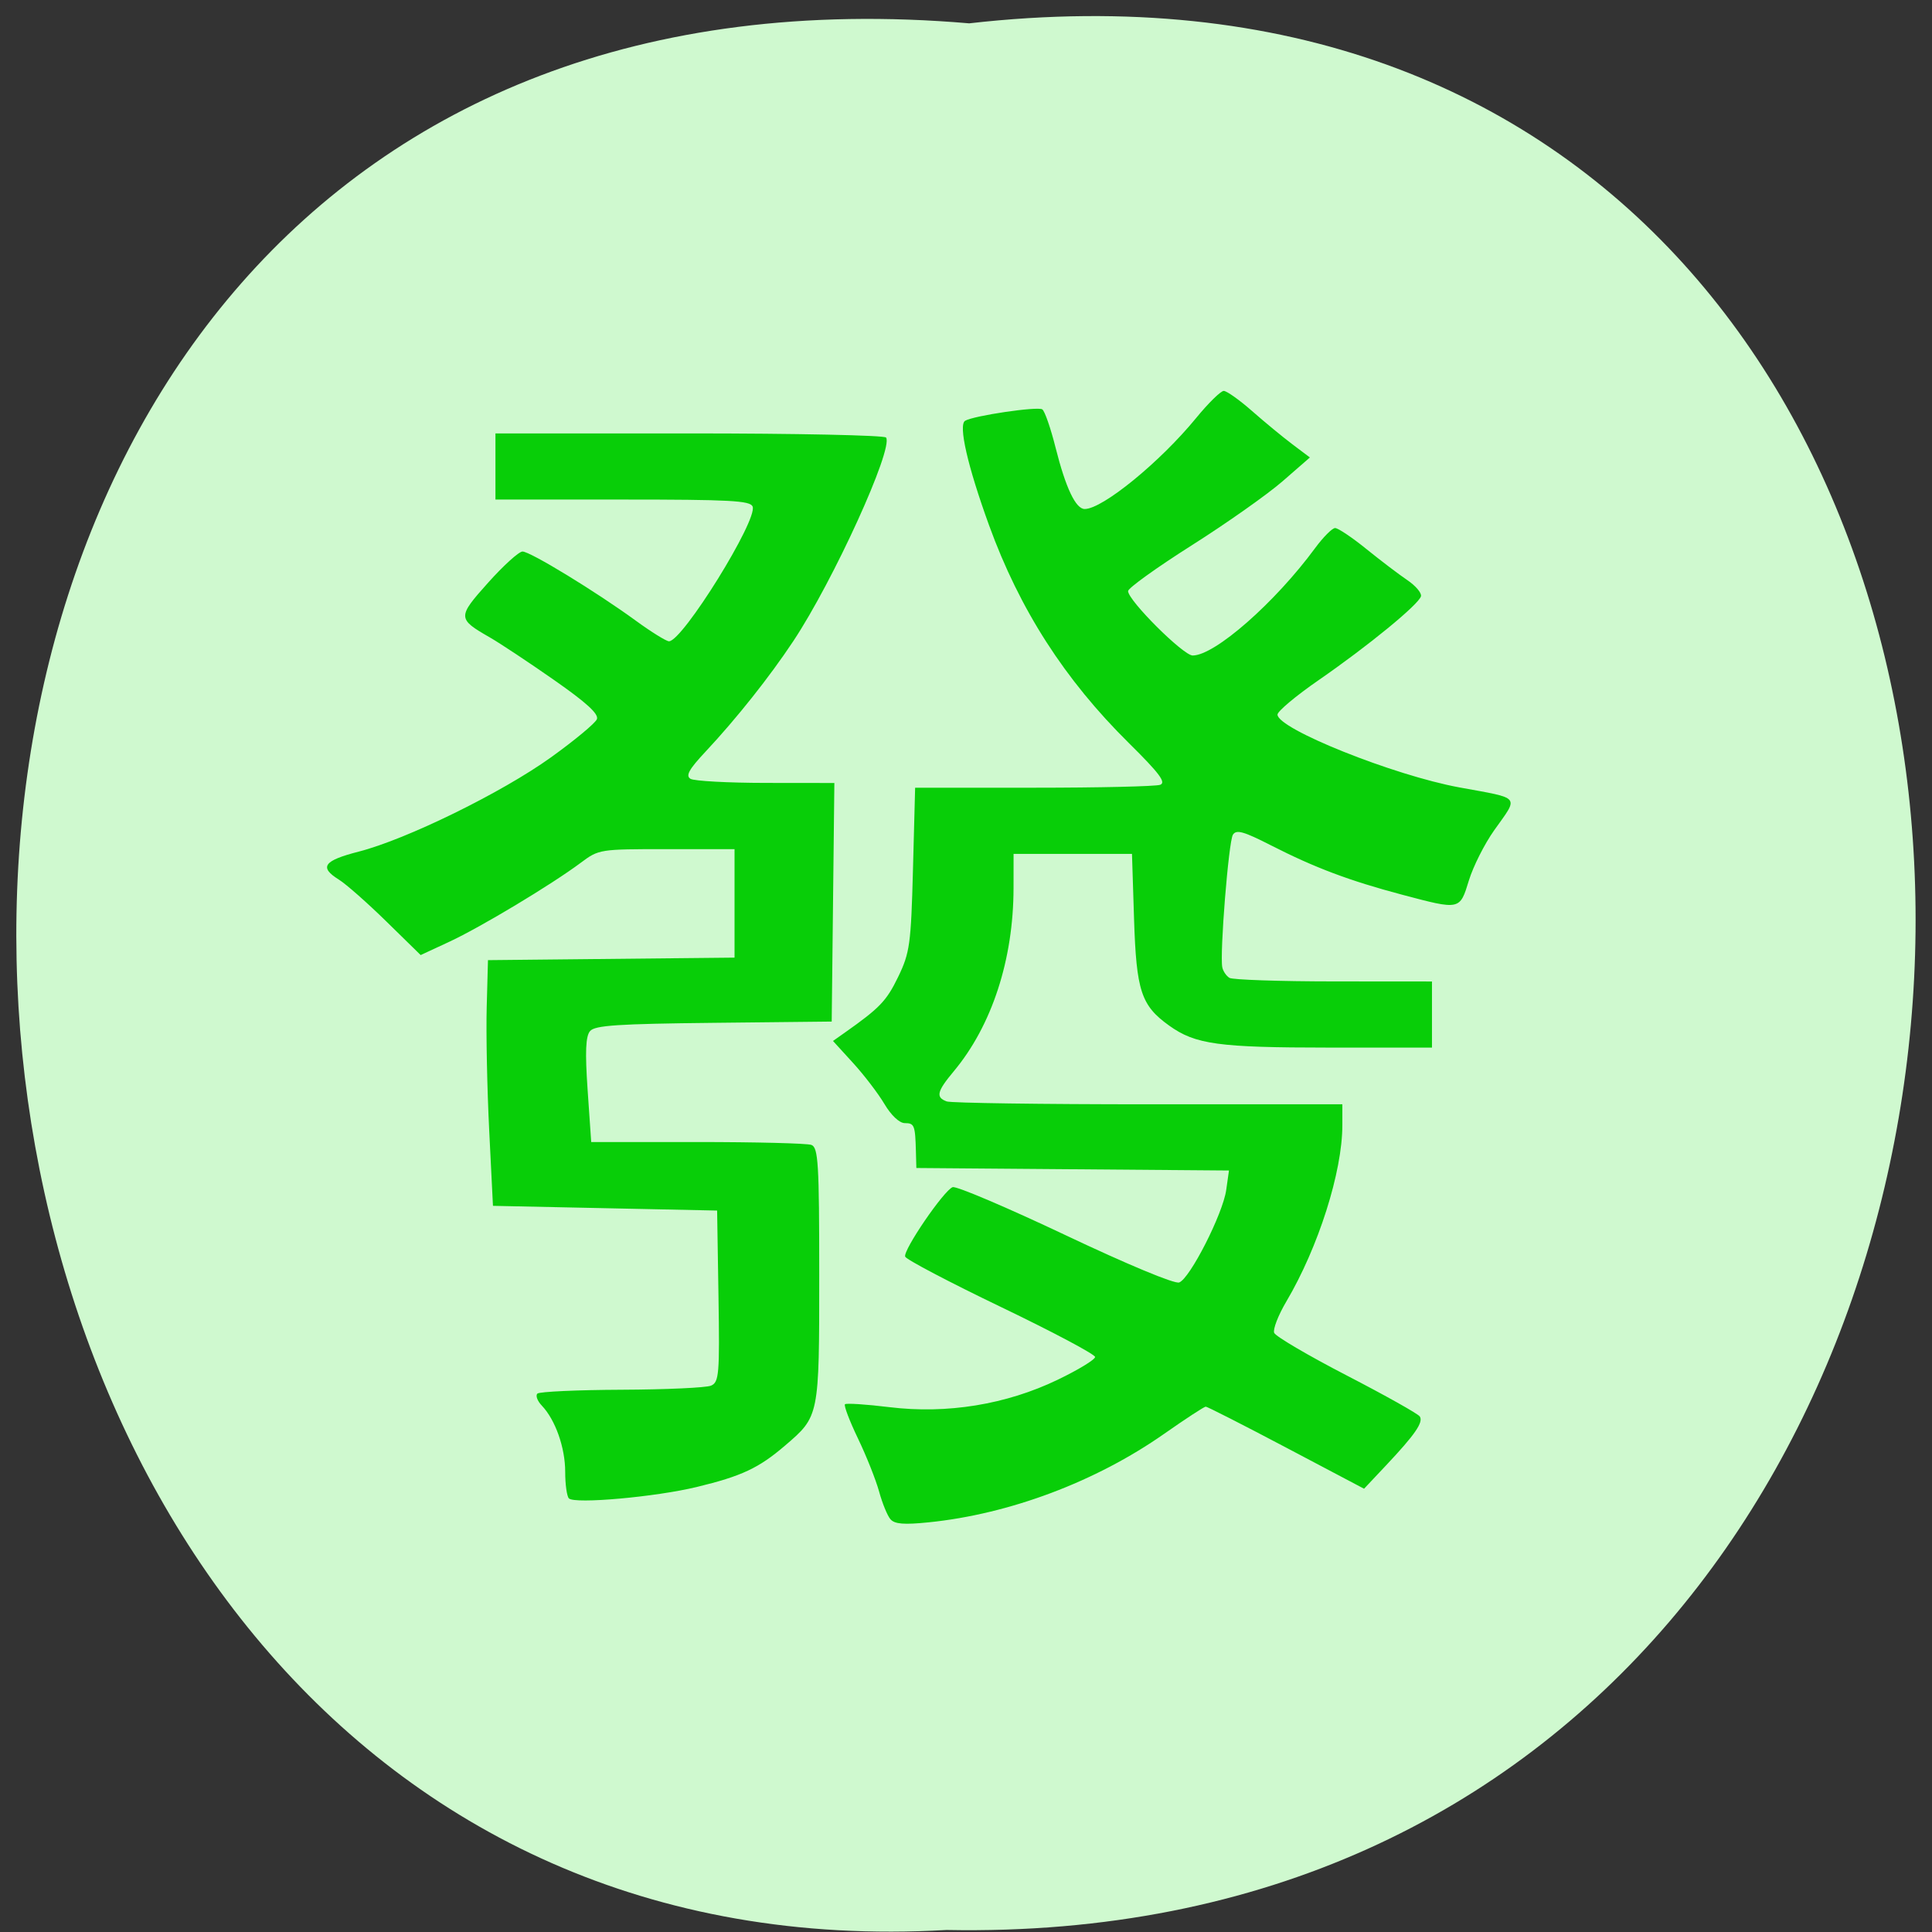 <svg xmlns="http://www.w3.org/2000/svg" xmlns:xlink="http://www.w3.org/1999/xlink" viewBox="0 0 256 256"><rect x="0" y="0" width="256" height="256" fill="#333333" stroke="none"/><defs><path d="m 245.46 129.52 l -97.89 -96.9 c -5.556 -5.502 -16.222 -11.873 -23.7 -14.16 l -39.518 -12.08 c -7.479 -2.286 -18.1 0.391 -23.599 5.948 l -13.441 13.578 c -5.5 5.559 -14.502 14.653 -20 20.21 l -13.44 13.579 c -5.5 5.558 -8.07 16.206 -5.706 23.658 l 12.483 39.39 c 2.363 7.456 8.843 18.06 14.399 23.556 l 97.89 96.9 c 5.558 5.502 14.605 5.455 20.1 -0.101 l 36.26 -36.63 c 5.504 -5.559 14.503 -14.651 20 -20.21 l 36.26 -36.629 c 5.502 -5.56 5.455 -14.606 -0.101 -20.11 z m -178.09 -50.74 c -7.198 0 -13.03 -5.835 -13.03 -13.03 0 -7.197 5.835 -13.03 13.03 -13.03 7.197 0 13.03 5.835 13.03 13.03 -0.001 7.198 -5.836 13.03 -13.03 13.03 z" id="0"/><use id="1" xlink:href="#0"/><clipPath id="2"><use xlink:href="#0"/></clipPath><clipPath clip-path="url(#2)"><use xlink:href="#1"/></clipPath><clipPath clip-path="url(#2)"><use xlink:href="#1"/></clipPath></defs><g color="#000" fill="#cff9cf"><path d="m 128.42 795.13 c 168.87 -19.553 166.53 260.33 -3.01 257.01 -157.67 9.224 -171.9 -272.26 3.01 -257.01 z" transform="matrix(1 0 0 0.983 0 -778.52)"/></g><path d="m 117.99 201.31 c -0.401 -0.463 -1.076 -2.109 -1.501 -3.659 -0.425 -1.549 -1.688 -4.722 -2.806 -7.05 -1.118 -2.328 -1.892 -4.367 -1.72 -4.53 0.172 -0.163 2.817 0.009 5.877 0.383 7.644 0.934 15.487 -0.344 22.322 -3.637 2.716 -1.309 4.941 -2.661 4.943 -3.01 0.003 -0.344 -5.604 -3.321 -12.459 -6.616 -6.855 -3.295 -12.572 -6.301 -12.706 -6.681 -0.297 -0.845 5.111 -8.76 6.29 -9.207 0.465 -0.176 7.178 2.678 14.917 6.343 8.265 3.914 14.496 6.509 15.1 6.288 1.426 -0.519 5.784 -9.08 6.231 -12.242 l 0.367 -2.594 l -20.712 -0.166 l -20.712 -0.166 l -0.058 -2.191 c -0.092 -3.473 -0.202 -3.756 -1.471 -3.756 -0.713 0 -1.805 -1.024 -2.696 -2.527 -0.824 -1.39 -2.695 -3.84 -4.159 -5.443 l -2.661 -2.916 l 1.562 -1.102 c 4.645 -3.277 5.525 -4.197 7.07 -7.382 1.547 -3.197 1.705 -4.343 1.967 -14.274 l 0.285 -10.798 h 15.704 c 8.637 0 16.181 -0.174 16.765 -0.386 0.823 -0.3 -0.103 -1.536 -4.133 -5.517 -8.523 -8.42 -14.487 -17.707 -18.541 -28.873 -2.847 -7.841 -4.096 -13.305 -3.167 -13.85 1.156 -0.678 9.573 -1.921 10.219 -1.509 0.319 0.204 1.112 2.483 1.761 5.065 1.345 5.346 2.67 8.138 3.862 8.138 2.366 0 9.986 -6.222 14.758 -12.05 1.621 -1.98 3.27 -3.599 3.665 -3.599 0.395 0 2.085 1.202 3.757 2.671 1.671 1.469 4.078 3.453 5.349 4.41 l 2.31 1.739 l -3.63 3.16 c -1.997 1.738 -7.417 5.561 -12.05 8.496 -4.628 2.935 -8.414 5.655 -8.412 6.05 0.005 1.244 7.315 8.534 8.558 8.534 2.931 0 10.892 -6.982 16.223 -14.228 1.071 -1.456 2.262 -2.653 2.647 -2.66 0.385 -0.007 2.244 1.237 4.133 2.766 1.888 1.529 4.337 3.389 5.441 4.135 1.104 0.746 1.918 1.707 1.808 2.136 -0.274 1.069 -6.987 6.572 -13.566 11.12 -2.995 2.07 -5.445 4.122 -5.445 4.56 0 1.887 15.387 8.05 24.09 9.647 8.286 1.522 7.907 1.054 4.619 5.688 -1.271 1.792 -2.778 4.778 -3.347 6.636 -1.213 3.958 -1.136 3.941 -8.867 1.891 -6.969 -1.848 -11.581 -3.585 -17.351 -6.532 -3.634 -1.857 -4.593 -2.125 -5.05 -1.417 -0.57 0.875 -1.766 15.803 -1.408 17.574 0.104 0.516 0.531 1.146 0.949 1.399 0.417 0.253 6.625 0.464 13.795 0.469 l 13.04 0.01 v 4.382 v 4.382 l -13.696 -0.004 c -14.593 -0.004 -17.654 -0.425 -21.12 -2.907 -3.727 -2.668 -4.358 -4.583 -4.662 -14.15 l -0.273 -8.607 h -7.845 h -7.845 l -0.005 4.538 c -0.01 9.452 -2.87 18.215 -7.917 24.26 -2.244 2.687 -2.424 3.458 -0.934 4 0.574 0.209 12.603 0.38 26.731 0.38 h 25.688 v 2.776 c 0 6.178 -3.179 16.18 -7.428 23.366 -1.071 1.812 -1.793 3.676 -1.604 4.143 0.189 0.467 4.514 3.01 9.611 5.645 5.097 2.638 9.454 5.081 9.681 5.431 0.501 0.768 -0.624 2.4 -4.473 6.487 l -2.91 3.09 l -10.303 -5.438 c -5.666 -2.991 -10.47 -5.438 -10.675 -5.438 -0.205 0 -2.684 1.62 -5.508 3.599 -9.05 6.345 -20.485 10.643 -31.21 11.73 -3.268 0.332 -4.5 0.233 -5.05 -0.403 z m -42.604 -2.755 c -0.272 -0.268 -0.495 -1.857 -0.495 -3.532 0 -3.205 -1.303 -6.892 -3.101 -8.777 -0.589 -0.617 -0.85 -1.332 -0.58 -1.588 0.27 -0.256 5.293 -0.486 11.162 -0.51 5.869 -0.025 11.197 -0.268 11.84 -0.542 1.067 -0.454 1.154 -1.492 0.99 -11.849 l -0.18 -11.352 l -14.851 -0.313 l -14.851 -0.313 l -0.499 -10.02 c -0.274 -5.509 -0.423 -12.832 -0.33 -16.275 l 0.169 -6.26 l 16.336 -0.167 l 16.336 -0.167 v -7.188 v -7.188 h -8.98 c -8.891 0 -9 0.018 -11.386 1.798 -3.856 2.883 -13.302 8.561 -17.425 10.475 l -3.799 1.764 l -4.562 -4.466 c -2.509 -2.456 -5.329 -4.943 -6.266 -5.525 -2.66 -1.653 -2.052 -2.518 2.613 -3.715 6.359 -1.632 18.961 -7.81 25.474 -12.488 3.135 -2.251 5.875 -4.527 6.09 -5.057 0.278 -0.686 -1.363 -2.187 -5.7 -5.214 -3.349 -2.338 -7.17 -4.871 -8.491 -5.629 -4.304 -2.47 -4.31 -2.677 -0.223 -7.246 2.033 -2.273 4.085 -4.132 4.561 -4.132 1.026 0 9.722 5.309 15.01 9.163 2.06 1.502 4.04 2.73 4.399 2.73 1.798 0 11.791 -16.1 11.08 -17.857 -0.315 -0.778 -2.994 -0.922 -17.224 -0.922 h -16.852 v -4.382 v -4.382 h 25.702 c 14.14 0 25.863 0.247 26.06 0.548 0.977 1.499 -6.972 18.947 -12.28 26.953 -3.152 4.754 -7.557 10.302 -11.652 14.675 -2.192 2.341 -2.66 3.188 -1.983 3.594 0.487 0.292 4.974 0.536 9.971 0.541 l 9.09 0.01 l -0.176 15.806 l -0.176 15.806 l -15.605 0.168 c -12.756 0.137 -15.751 0.335 -16.409 1.086 -0.591 0.675 -0.678 2.744 -0.329 7.813 l 0.475 6.895 h 14.06 c 7.736 0 14.534 0.171 15.11 0.38 0.916 0.333 1.044 2.444 1.044 17.245 0 18.784 0.016 18.703 -4.538 22.605 -3.469 2.972 -5.737 4.04 -11.689 5.479 -5.445 1.321 -16.16 2.28 -16.939 1.516 z" fill="#08ce08"/></svg>